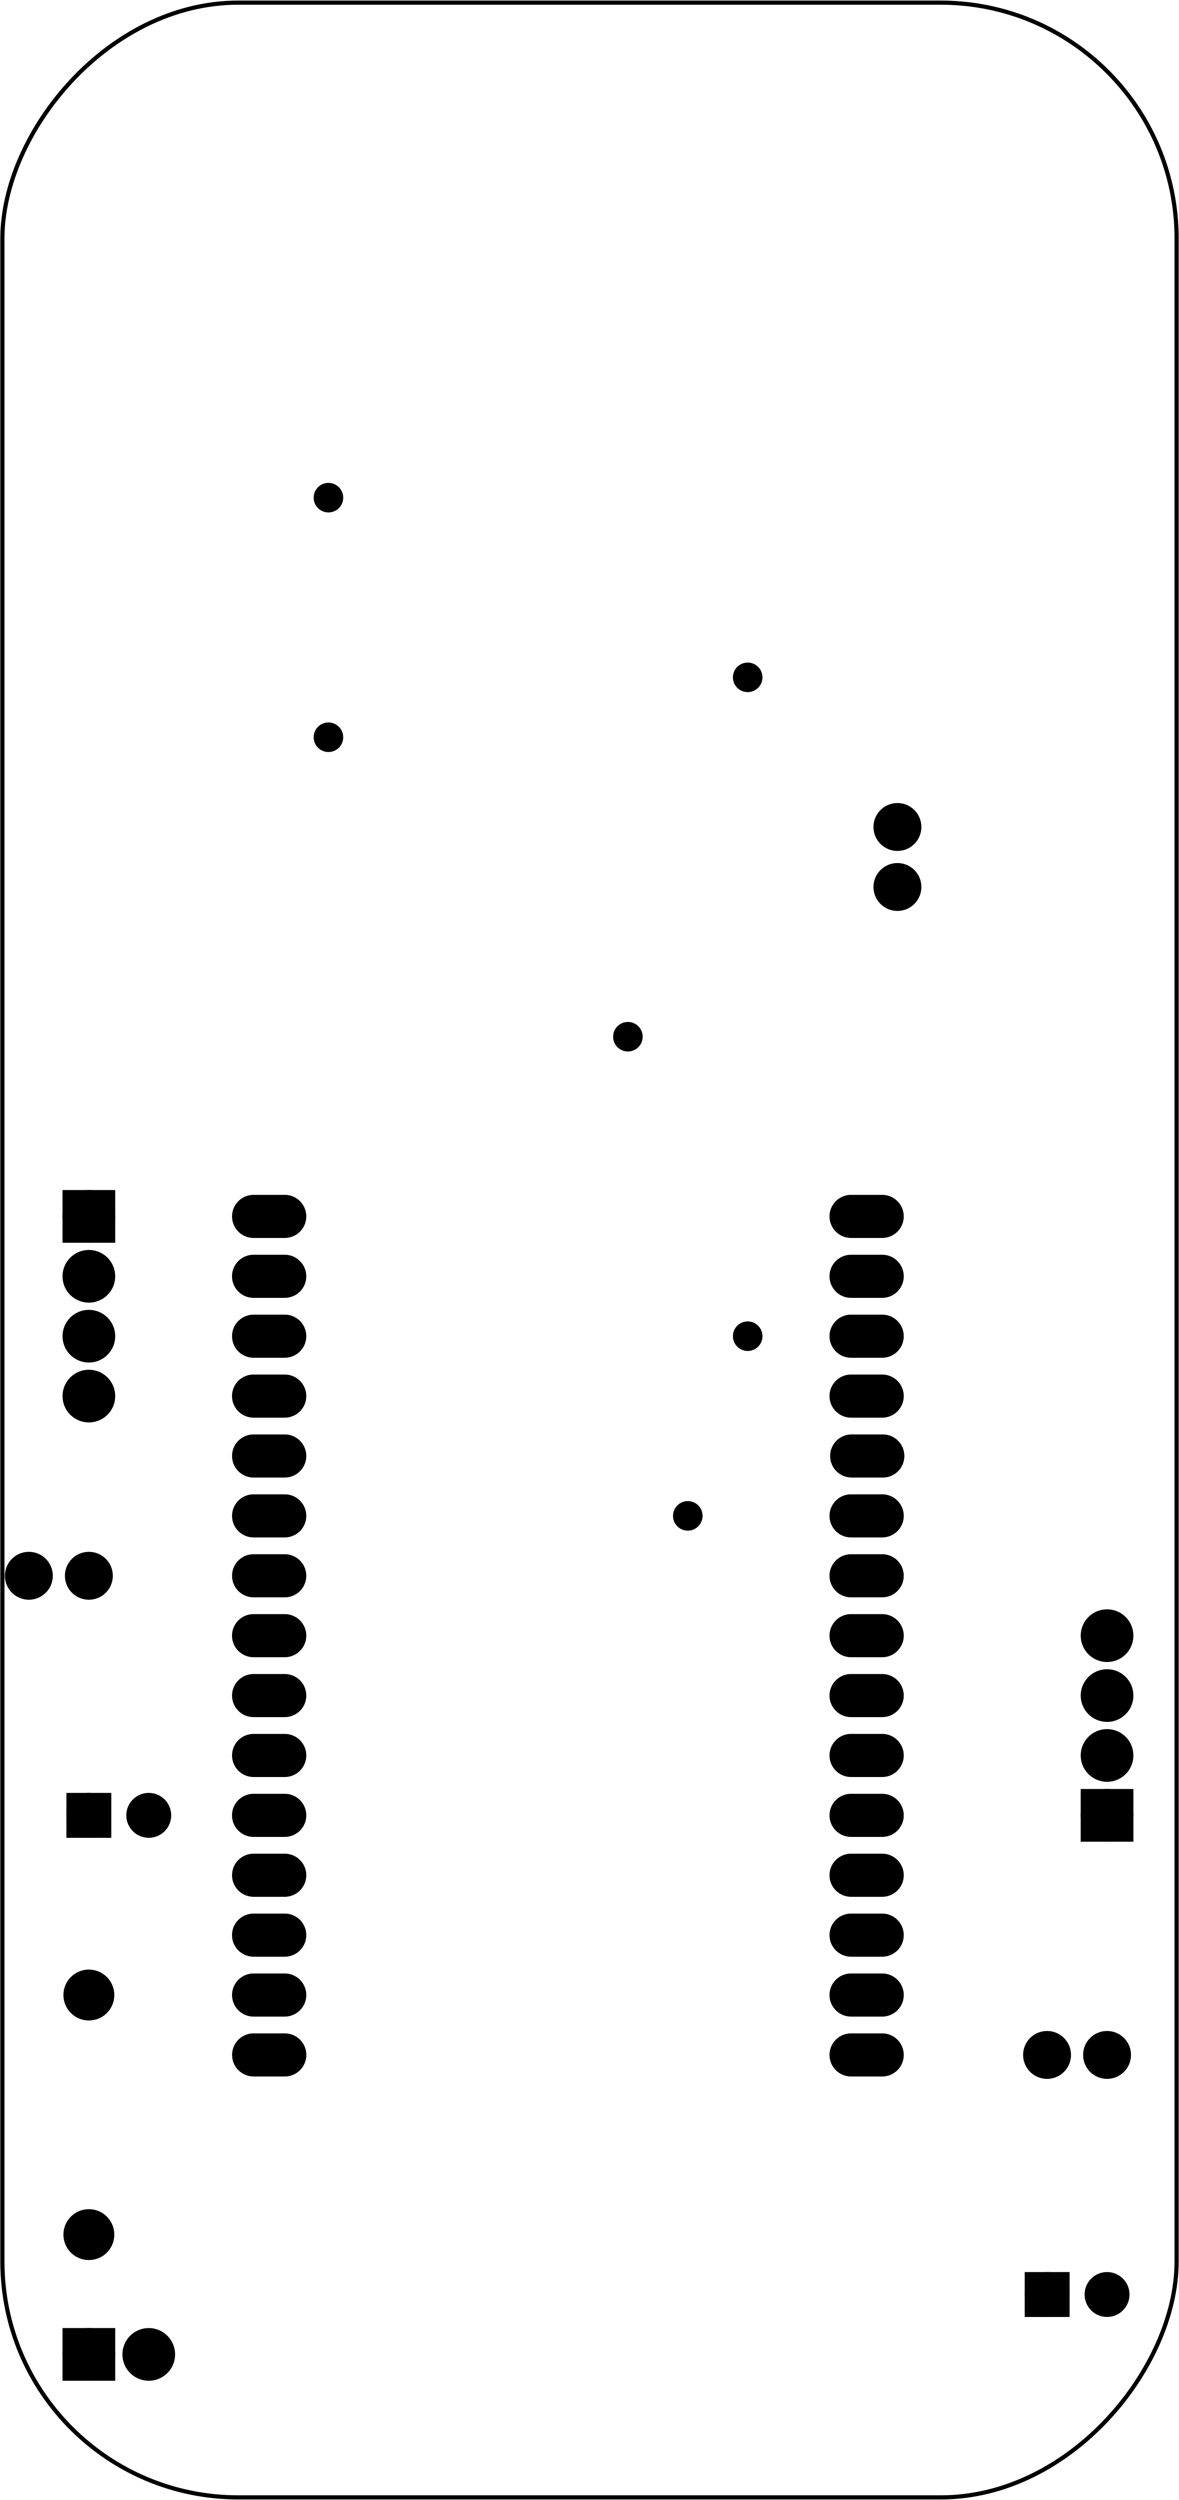 <?xml version='1.0' encoding='UTF-8' standalone='no'?>
<!-- Created with Fritzing (http://www.fritzing.org/) -->
<svg xmlns="http://www.w3.org/2000/svg" width="1.968in" viewBox="0 0 141.732 300.472" y="0in" version="1.2"  xmlns:svg="http://www.w3.org/2000/svg" baseProfile="tiny" x="0in" height="4.173in">
 <g transform="matrix(-1, 0, 0, 1, 141.732, 0)">
  <g partID="855337740">
   <g  id="board">
    <rect fill="none" width="141.156" stroke="black" y="0.288" stroke-width="0.5" fill-opacity="0.5"  id="boardoutline" ry="28.346" x="0.288" rx="28.346" height="299.897"/>
   </g>
  </g>
  <g partID="855321160">
   <g transform="translate(5.769,244.116)">
    <g transform="matrix(1,0,0,1,0,0)">
     <g  id="copper0">
      <g  id="copper1">
       <circle fill="black" stroke="black" r="1.8" cx="2.88" stroke-width="2.16"  id="connector0pin" cy="2.88"/>
       <circle fill="black" stroke="black" r="1.8" cx="10.093" stroke-width="2.16"  id="connector1pin" cy="2.88"/>
      </g>
     </g>
    </g>
   </g>
  </g>
  <g partID="855321200">
   <g transform="translate(128.169,186.516)">
    <g transform="matrix(1,0,0,1,0,0)">
     <g  id="copper0">
      <g  id="copper1">
       <circle fill="black" stroke="black" r="1.8" cx="2.88" stroke-width="2.16"  id="connector0pin" cy="2.88"/>
       <circle fill="black" stroke="black" r="1.8" cx="10.093" stroke-width="2.16"  id="connector1pin" cy="2.88"/>
      </g>
     </g>
    </g>
   </g>
  </g>
  <g partID="855321280">
   <g transform="translate(30.969,109.476)">
    <g transform="matrix(0,-1,1,0,0,0)">
     <g  id="copper0">
      <g  id="copper1">
       <circle fill="black" stroke="black" r="1.8" cx="2.88" stroke-width="2.16"  id="connector0pin" cy="2.88"/>
       <circle fill="black" stroke="black" r="1.8" cx="10.093" stroke-width="2.16"  id="connector1pin" cy="2.88"/>
      </g>
     </g>
    </g>
   </g>
  </g>
  <g partID="855321210">
   <g transform="translate(117.949,208.695)">
    <g  id="copper0">
     <circle fill="black" stroke="black" r="1.666" cx="5.901" stroke-width="2.068"  connectorname="2" id="connector1pad" cy="9.501"/>
     <circle fill="black" stroke="black" r="1.666" cx="13.101" stroke-width="2.068"  connectorname="1" id="connector0pad" cy="9.501"/>
     <path fill="black" stroke="black" stroke-width="0.72"  d="m10.761,7.161,4.68,0,0,4.68,-4.68,0,0,-4.68zM12.108,9.501a0.992,0.992,0,1,0,1.984,0,0.992,0.992,0,1,0,-1.984,0z"/>
    </g>
   </g>
  </g>
  <g partID="855321180">
   <g transform="translate(2.749,266.295)">
    <g  id="copper0">
     <circle fill="black" stroke="black" r="1.666" cx="5.901" stroke-width="2.068"  connectorname="2" id="connector1pad" cy="9.501"/>
     <circle fill="black" stroke="black" r="1.666" cx="13.101" stroke-width="2.068"  connectorname="1" id="connector0pad" cy="9.501"/>
     <path fill="black" stroke="black" stroke-width="0.72"  d="m10.761,7.161,4.68,0,0,4.68,-4.68,0,0,-4.68zM12.108,9.501a0.992,0.992,0,1,0,1.984,0,0.992,0.992,0,1,0,-1.984,0z"/>
    </g>
   </g>
  </g>
  <g partID="855321240">
   <g transform="translate(134.145,237.096)">
    <g transform="matrix(0,1,-1,0,0,0)">
     <g  id="copper0">
      <g  id="copper1">
       <!-- <rect width="55" x="10" y="15.5" fill="none" height="55" stroke="rgb(255, 191, 0)" stroke-width="20" />  -->
       <circle fill="black" stroke="black" r="1.98" cx="2.7" stroke-width="2.16"  cy="3.096" id="connector0pin"/>
       <circle fill="black" stroke="black" r="1.98" cx="31.5" stroke-width="2.16"  cy="3.096" id="connector1pin"/>
      </g>
     </g>
    </g>
   </g>
  </g>
  <g partID="855321300">
   <g transform="translate(13.689,223.236)">
    <g transform="matrix(-1,0,0,-1,0,0)">
     <g  id="copper0">
      <rect fill="black" width="4.176" stroke="black" y="2.952" stroke-width="2.16"  id="square" height="4.176" x="2.952"/>
      <circle fill="black" stroke="black" r="2.088" cx="5.04" stroke-width="2.16"  cy="5.04" id="connector0pin"/>
      <circle fill="black" stroke="black" r="2.088" cx="5.04" stroke-width="2.16"  cy="12.24" id="connector1pin"/>
      <circle fill="black" stroke="black" r="2.088" cx="5.04" stroke-width="2.16"  cy="19.44" id="connector2pin"/>
      <circle fill="black" stroke="black" r="2.088" cx="5.04" stroke-width="2.16"  cy="26.64" id="connector3pin"/>
     </g>
    </g>
   </g>
  </g>
  <g partID="855321320">
   <g transform="translate(126.009,141.156)">
    <g  id="copper0">
     <rect fill="black" width="4.176" stroke="black" y="2.952" stroke-width="2.16"  id="square" height="4.176" x="2.952"/>
     <circle fill="black" stroke="black" r="2.088" cx="5.04" stroke-width="2.16"  cy="5.04" id="connector0pin"/>
     <circle fill="black" stroke="black" r="2.088" cx="5.04" stroke-width="2.16"  cy="12.24" id="connector1pin"/>
     <circle fill="black" stroke="black" r="2.088" cx="5.04" stroke-width="2.16"  cy="19.44" id="connector2pin"/>
     <circle fill="black" stroke="black" r="2.088" cx="5.04" stroke-width="2.16"  cy="26.64" id="connector3pin"/>
    </g>
   </g>
  </g>
  <g partID="855321340">
   <g transform="translate(136.089,277.956)">
    <g transform="matrix(5.55112e-17,1,-1,5.55112e-17,0,0)">
     <g  id="copper0">
      <rect fill="black" width="4.176" stroke="black" y="2.952" stroke-width="2.16"  id="square" height="4.176" x="2.952"/>
      <circle fill="black" stroke="black" r="2.088" cx="5.04" stroke-width="2.16"  cy="5.04" id="connector0pin"/>
      <circle fill="black" stroke="black" r="2.088" cx="5.04" stroke-width="2.16"  cy="12.24" id="connector1pin"/>
     </g>
    </g>
   </g>
  </g>
  <g partID="855343370">
   <g transform="translate(99.232,56.778)">
    <g  id="copper0">
     <circle fill="black" stroke="black" r="0.992" cx="3.017" stroke-width="1.57"  cy="3.017" id="connector0pin"/>
    </g>
   </g>
  </g>
  <g partID="855343390">
   <g transform="translate(99.232,85.578)">
    <g  id="copper0">
     <circle fill="black" stroke="black" r="0.992" cx="3.017" stroke-width="1.57"  cy="3.017" id="connector0pin"/>
    </g>
   </g>
  </g>
  <g partID="855347530">
   <g transform="translate(48.832,157.578)">
    <g  id="copper0">
     <circle fill="black" stroke="black" r="0.992" cx="3.017" stroke-width="1.57"  cy="3.017" id="connector0pin"/>
    </g>
   </g>
  </g>
  <g partID="855348780">
   <g transform="translate(48.832,78.378)">
    <g  id="copper0">
     <circle fill="black" stroke="black" r="0.992" cx="3.017" stroke-width="1.57"  cy="3.017" id="connector0pin"/>
    </g>
   </g>
  </g>
  <g partID="855348800">
   <g transform="translate(63.232,121.578)">
    <g  id="copper0">
     <circle fill="black" stroke="black" r="0.992" cx="3.017" stroke-width="1.57"  cy="3.017" id="connector0pin"/>
    </g>
   </g>
  </g>
  <g partID="855354090">
   <g transform="translate(56.032,179.178)">
    <g  id="copper0">
     <circle fill="black" stroke="black" r="0.992" cx="3.017" stroke-width="1.57"  cy="3.017" id="connector0pin"/>
    </g>
   </g>
  </g>
  <g partID="855374980">
   <g transform="translate(33.106,130.367)">
    <g  id="copper0">
     <circle fill="black" stroke="black" r="1.62" stroke-width="1.224" cx="76.343"  gorn="0.4.0.0" cy="116.628" id="connector0pin"/>
     <path fill="black" stroke="black" stroke-width="1.44"  gorn="0.4.0.1" id="path423" d="m80.005,116.629a1.871,1.871,0,0,1,-1.871,1.871l-3.742,0a1.871,1.871,0,0,1,-1.871,-1.871l0,0a1.871,1.871,0,0,1,1.871,-1.871l3.742,0a1.871,1.871,0,0,1,1.871,1.871zm-3.796,-1.148a1.151,1.151,0,1,0,0,2.303,1.151,1.151,0,1,0,0,-2.303z"/>
     <circle fill="black" stroke="black" r="1.62" stroke-width="1.224" cx="76.343"  gorn="0.4.0.2" cy="109.428" id="connector1pin"/>
     <path fill="black" stroke="black" stroke-width="1.44"  gorn="0.4.0.3" id="path467" d="m80.011,109.429a1.871,1.871,0,0,1,-1.871,1.871l-3.742,0a1.871,1.871,0,0,1,-1.871,-1.871l0,0a1.871,1.871,0,0,1,1.871,-1.871l3.742,0a1.871,1.871,0,0,1,1.871,1.871zm-3.796,-1.147a1.151,1.151,0,1,0,0,2.303,1.151,1.151,0,1,0,0,-2.303z"/>
     <circle fill="black" stroke="black" r="1.62" stroke-width="1.224" cx="76.343"  gorn="0.4.0.4" cy="102.228" id="connector2pin"/>
     <path fill="black" stroke="black" stroke-width="1.44"  gorn="0.4.0.5" id="path13574-4" d="m80.015,102.229a1.872,1.871,0,0,1,-1.872,1.871l-3.744,0a1.872,1.871,0,0,1,-1.872,-1.871l0,0a1.872,1.871,0,0,1,1.872,-1.871l3.744,0a1.872,1.871,0,0,1,1.872,1.871zm-3.798,-1.148a1.152,1.151,0,1,0,0,2.303,1.152,1.151,0,1,0,0,-2.303z"/>
     <circle fill="black" stroke="black" r="1.62" stroke-width="1.224" cx="76.343"  gorn="0.4.0.6" cy="95.028" id="connector3pin"/>
     <path fill="black" stroke="black" stroke-width="1.44"  gorn="0.4.0.7" id="path461" d="m80.011,95.029a1.871,1.871,0,0,1,-1.871,1.871l-3.742,0a1.871,1.871,0,0,1,-1.871,-1.871l0,0a1.871,1.871,0,0,1,1.871,-1.871l3.742,0a1.871,1.871,0,0,1,1.871,1.871zm-3.796,-1.147a1.151,1.151,0,1,0,0,2.303,1.151,1.151,0,1,0,0,-2.303z"/>
     <circle fill="black" stroke="black" r="1.62" stroke-width="1.224" cx="76.343"  gorn="0.4.0.8" cy="87.828" id="connector4pin"/>
     <path fill="black" stroke="black" stroke-width="1.44"  gorn="0.4.0.9" id="path459" d="m80.015,87.829a1.872,1.871,0,0,1,-1.872,1.871l-3.744,0a1.872,1.871,0,0,1,-1.872,-1.871l0,0a1.872,1.871,0,0,1,1.872,-1.871l3.744,0a1.872,1.871,0,0,1,1.872,1.871zm-3.798,-1.147a1.152,1.151,0,1,0,0,2.303,1.152,1.151,0,1,0,0,-2.303z"/>
     <circle fill="black" stroke="black" r="1.62" stroke-width="1.224" cx="76.343"  gorn="0.4.0.10" cy="80.628" id="connector5pin"/>
     <path fill="black" stroke="black" stroke-width="1.44"  gorn="0.4.0.11" id="path479" d="m80.011,80.629a1.871,1.871,0,0,1,-1.871,1.871l-3.742,0a1.871,1.871,0,0,1,-1.871,-1.871l0,0a1.871,1.871,0,0,1,1.871,-1.871l3.742,0a1.871,1.871,0,0,1,1.871,1.871zm-3.796,-1.147a1.151,1.151,0,1,0,0,2.303,1.151,1.151,0,1,0,0,-2.303z"/>
     <circle fill="black" stroke="black" r="1.62" stroke-width="1.224" cx="76.343"  gorn="0.4.0.12" cy="73.428" id="connector6pin"/>
     <path fill="black" stroke="black" stroke-width="1.44"  gorn="0.4.0.13" id="path481" d="m80.011,73.429a1.871,1.871,0,0,1,-1.871,1.871l-3.742,0a1.871,1.871,0,0,1,-1.871,-1.871l0,0a1.871,1.871,0,0,1,1.871,-1.871l3.742,0a1.871,1.871,0,0,1,1.871,1.871zm-3.796,-1.147a1.151,1.151,0,1,0,0,2.303,1.151,1.151,0,1,0,0,-2.303z"/>
     <circle fill="black" stroke="black" r="1.62" stroke-width="1.224" cx="76.343"  gorn="0.4.0.14" cy="66.228" id="connector7pin"/>
     <path fill="black" stroke="black" stroke-width="1.44"  gorn="0.4.0.15" id="path485" d="m80.015,66.229a1.872,1.871,0,0,1,-1.872,1.871l-3.744,0a1.872,1.871,0,0,1,-1.872,-1.871l0,0a1.872,1.871,0,0,1,1.872,-1.871l3.744,0a1.872,1.871,0,0,1,1.872,1.871zm-3.798,-1.147a1.152,1.151,0,1,0,0,2.303,1.152,1.151,0,1,0,0,-2.303z"/>
     <circle fill="black" stroke="black" r="1.62" stroke-width="1.224" cx="76.343"  gorn="0.4.0.16" cy="59.028" id="connector8pin"/>
     <path fill="black" stroke="black" stroke-width="1.44"  gorn="0.4.0.17" id="path483" d="m80.011,59.029a1.871,1.871,0,0,1,-1.871,1.871l-3.742,0a1.871,1.871,0,0,1,-1.871,-1.871l0,0a1.871,1.871,0,0,1,1.871,-1.871l3.742,0a1.871,1.871,0,0,1,1.871,1.871zm-3.796,-1.148a1.151,1.151,0,1,0,0,2.303,1.151,1.151,0,1,0,0,-2.303z"/>
     <circle fill="black" stroke="black" r="1.62" stroke-width="1.224" cx="76.343"  gorn="0.4.0.18" cy="51.828" id="connector9pin"/>
     <path fill="black" stroke="black" stroke-width="1.44"  gorn="0.4.0.19" id="path469" d="m80.011,51.829a1.871,1.871,0,0,1,-1.871,1.871l-3.742,0a1.871,1.871,0,0,1,-1.871,-1.871l0,0a1.871,1.871,0,0,1,1.871,-1.871l3.742,0a1.871,1.871,0,0,1,1.871,1.871zm-3.796,-1.148a1.151,1.151,0,1,0,0,2.303,1.151,1.151,0,1,0,0,-2.303z"/>
     <circle fill="black" stroke="black" r="1.62" stroke-width="1.224" cx="76.343"  gorn="0.4.0.20" cy="44.628" id="connector10pin"/>
     <path fill="black" stroke="black" stroke-width="1.44"  gorn="0.4.0.21" id="path457" d="m80.011,44.629a1.871,1.871,0,0,1,-1.871,1.871l-3.742,0a1.871,1.871,0,0,1,-1.871,-1.871l0,0a1.871,1.871,0,0,1,1.871,-1.871l3.742,0a1.871,1.871,0,0,1,1.871,1.871zm-3.796,-1.148a1.151,1.151,0,1,0,0,2.303,1.151,1.151,0,1,0,0,-2.303z"/>
     <circle fill="black" stroke="black" r="1.62" stroke-width="1.224" cx="76.343"  gorn="0.4.0.22" cy="37.428" id="connector11pin"/>
     <path fill="black" stroke="black" stroke-width="1.44"  gorn="0.4.0.23" id="path477" d="m80.015,37.429a1.872,1.871,0,0,1,-1.872,1.871l-3.744,0a1.872,1.871,0,0,1,-1.872,-1.871l0,0a1.872,1.871,0,0,1,1.872,-1.871l3.744,0a1.872,1.871,0,0,1,1.872,1.871zm-3.798,-1.147a1.152,1.151,0,1,0,0,2.302,1.152,1.151,0,1,0,0,-2.302z"/>
     <circle fill="black" stroke="black" r="1.62" stroke-width="1.224" cx="76.343"  gorn="0.4.0.24" cy="30.228" id="connector12pin"/>
     <path fill="black" stroke="black" stroke-width="1.44"  gorn="0.4.0.25" id="path475" d="m80.011,30.229a1.871,1.871,0,0,1,-1.871,1.871l-3.742,0a1.871,1.871,0,0,1,-1.871,-1.871l0,0a1.871,1.871,0,0,1,1.871,-1.871l3.742,0a1.871,1.871,0,0,1,1.871,1.871zm-3.796,-1.147a1.151,1.151,0,1,0,0,2.303,1.151,1.151,0,1,0,0,-2.303z"/>
     <circle fill="black" stroke="black" r="1.62" stroke-width="1.224" cx="76.343"  gorn="0.4.0.26" cy="23.028" id="connector13pin"/>
     <path fill="black" stroke="black" stroke-width="1.44"  gorn="0.4.0.27" id="path473" d="m80.015,23.029a1.872,1.871,0,0,1,-1.872,1.871l-3.744,0a1.872,1.871,0,0,1,-1.872,-1.871l0,0a1.872,1.871,0,0,1,1.872,-1.871l3.744,0a1.872,1.871,0,0,1,1.872,1.871zm-3.798,-1.147a1.152,1.151,0,1,0,0,2.303,1.152,1.151,0,1,0,0,-2.303z"/>
     <circle fill="black" stroke="black" r="1.62" stroke-width="1.224" cx="76.343"  gorn="0.4.0.28" cy="15.828" id="connector14pin"/>
     <path fill="black" stroke="black" stroke-width="1.44"  gorn="0.4.0.29" id="path471" d="m80.011,15.829a1.871,1.871,0,0,1,-1.871,1.871l-3.742,0a1.871,1.871,0,0,1,-1.871,-1.871l0,0a1.871,1.871,0,0,1,1.871,-1.871l3.742,0a1.871,1.871,0,0,1,1.871,1.871zm-3.796,-1.147a1.151,1.151,0,1,0,0,2.303,1.151,1.151,0,1,0,0,-2.303z"/>
     <circle fill="black" stroke="black" r="1.62" stroke-width="1.224" cx="4.342"  gorn="0.4.0.30" cy="15.828" id="connector15pin"/>
     <path fill="black" stroke="black" stroke-width="1.44"  gorn="0.4.0.31" id="path425" d="M8.187,15.829A1.871,1.871,0,0,1,6.316,17.7L2.574,17.7A1.871,1.871,0,0,1,0.703,15.829l0,0A1.871,1.871,0,0,1,2.574,13.958l3.742,0a1.871,1.871,0,0,1,1.871,1.871zM4.447,14.682a1.151,1.151,0,1,0,0,2.303,1.151,1.151,0,1,0,0,-2.303z"/>
     <circle fill="black" stroke="black" r="1.62" stroke-width="1.224" cx="4.342"  gorn="0.4.0.32" cy="23.028" id="connector16pin"/>
     <path fill="black" stroke="black" stroke-width="1.44"  gorn="0.4.0.33" id="path431" d="M8.187,23.029A1.871,1.871,0,0,1,6.316,24.9L2.574,24.9A1.871,1.871,0,0,1,0.703,23.029l0,0A1.871,1.871,0,0,1,2.574,21.158l3.742,0a1.871,1.871,0,0,1,1.871,1.871zM4.447,21.882a1.151,1.151,0,1,0,0,2.303,1.151,1.151,0,1,0,0,-2.303z"/>
     <circle fill="black" stroke="black" r="1.62" stroke-width="1.224" cx="4.342"  gorn="0.4.0.34" cy="30.228" id="connector17pin"/>
     <path fill="black" stroke="black" stroke-width="1.44"  gorn="0.4.0.35" id="path433" d="M8.187,30.229A1.871,1.871,0,0,1,6.316,32.1L2.574,32.1A1.871,1.871,0,0,1,0.703,30.229l0,0A1.871,1.871,0,0,1,2.574,28.358l3.742,0a1.871,1.871,0,0,1,1.871,1.871zM4.447,29.082a1.151,1.151,0,1,0,0,2.303,1.151,1.151,0,1,0,0,-2.303z"/>
     <circle fill="black" stroke="black" r="1.62" stroke-width="1.224" cx="4.342"  gorn="0.4.0.36" cy="37.428" id="connector18pin"/>
     <path fill="black" stroke="black" stroke-width="1.44"  gorn="0.4.0.37" id="path435" d="M8.187,37.429A1.871,1.871,0,0,1,6.316,39.3L2.574,39.3A1.871,1.871,0,0,1,0.703,37.429l0,0A1.871,1.871,0,0,1,2.574,35.558l3.742,0a1.871,1.871,0,0,1,1.871,1.871zM4.447,36.282a1.151,1.151,0,1,0,0,2.302,1.151,1.151,0,1,0,0,-2.302z"/>
     <circle fill="black" stroke="black" r="1.62" stroke-width="1.224" cx="4.342"  gorn="0.4.0.38" cy="44.628" id="connector19pin"/>
     <path fill="black" stroke="black" stroke-width="1.44"  gorn="0.4.0.39" id="path437" d="M8.113,44.629A1.871,1.871,0,0,1,6.242,46.5L2.5,46.5A1.871,1.871,0,0,1,0.629,44.629l0,0A1.871,1.871,0,0,1,2.5,42.758l3.742,0a1.871,1.871,0,0,1,1.871,1.871zM4.374,43.481a1.151,1.151,0,1,0,0,2.303,1.151,1.151,0,1,0,0,-2.303z"/>
     <circle fill="black" stroke="black" r="1.62" stroke-width="1.224" cx="4.342"  gorn="0.4.0.40" cy="51.828" id="connector20pin"/>
     <path fill="black" stroke="black" stroke-width="1.44"  gorn="0.4.0.41" id="path439" d="M8.187,51.829A1.871,1.871,0,0,1,6.316,53.7L2.574,53.7A1.871,1.871,0,0,1,0.703,51.829l0,0A1.871,1.871,0,0,1,2.574,49.958l3.742,0a1.871,1.871,0,0,1,1.871,1.871zM4.447,50.681a1.151,1.151,0,1,0,0,2.303,1.151,1.151,0,1,0,0,-2.303z"/>
     <circle fill="black" stroke="black" r="1.62" stroke-width="1.224" cx="4.342"  gorn="0.4.0.42" cy="59.028" id="connector21pin"/>
     <path fill="black" stroke="black" stroke-width="1.44"  gorn="0.4.0.43" id="path441" d="M8.187,59.029A1.871,1.871,0,0,1,6.316,60.9L2.574,60.9A1.871,1.871,0,0,1,0.703,59.029l0,0A1.871,1.871,0,0,1,2.574,57.158l3.742,0a1.871,1.871,0,0,1,1.871,1.871zM4.447,57.882a1.151,1.151,0,1,0,0,2.303,1.151,1.151,0,1,0,0,-2.303z"/>
     <circle fill="black" stroke="black" r="1.62" stroke-width="1.224" cx="4.342"  gorn="0.4.0.44" cy="66.228" id="connector22pin"/>
     <path fill="black" stroke="black" stroke-width="1.44"  gorn="0.4.0.45" id="path443" d="m8.187,66.229a1.871,1.871,0,0,1,-1.871,1.871L2.574,68.1A1.871,1.871,0,0,1,0.703,66.229l0,0A1.871,1.871,0,0,1,2.574,64.358l3.742,0a1.871,1.871,0,0,1,1.871,1.871zM4.447,65.082a1.151,1.151,0,1,0,0,2.303,1.151,1.151,0,1,0,0,-2.303z"/>
     <circle fill="black" stroke="black" r="1.62" stroke-width="1.224" cx="4.342"  gorn="0.4.0.46" cy="73.428" id="connector23pin"/>
     <path fill="black" stroke="black" stroke-width="1.44"  gorn="0.4.0.47" id="path445" d="m8.187,73.429a1.871,1.871,0,0,1,-1.871,1.871L2.574,75.3A1.871,1.871,0,0,1,0.703,73.429l0,0A1.871,1.871,0,0,1,2.574,71.558l3.742,0a1.871,1.871,0,0,1,1.871,1.871zm-3.74,-1.147a1.151,1.151,0,1,0,0,2.303,1.151,1.151,0,1,0,0,-2.303z"/>
     <circle fill="black" stroke="black" r="1.62" stroke-width="1.224" cx="4.342"  gorn="0.4.0.48" cy="80.628" id="connector24pin"/>
     <path fill="black" stroke="black" stroke-width="1.44"  gorn="0.4.0.49" id="path447" d="m8.187,80.629a1.871,1.871,0,0,1,-1.871,1.871L2.574,82.501A1.871,1.871,0,0,1,0.703,80.629l0,0a1.871,1.871,0,0,1,1.871,-1.871l3.742,0a1.871,1.871,0,0,1,1.871,1.871zm-3.74,-1.147a1.151,1.151,0,1,0,0,2.303,1.151,1.151,0,1,0,0,-2.303z"/>
     <circle fill="black" stroke="black" r="1.62" stroke-width="1.224" cx="4.342"  gorn="0.4.0.50" cy="87.828" id="connector25pin"/>
     <path fill="black" stroke="black" stroke-width="1.44"  gorn="0.4.0.51" id="path449" d="m8.187,87.829a1.871,1.871,0,0,1,-1.871,1.871L2.574,89.7A1.871,1.871,0,0,1,0.703,87.829l0,0a1.871,1.871,0,0,1,1.871,-1.871l3.742,0a1.871,1.871,0,0,1,1.871,1.871zm-3.74,-1.147a1.151,1.151,0,1,0,0,2.303,1.151,1.151,0,1,0,0,-2.303z"/>
     <circle fill="black" stroke="black" r="1.62" stroke-width="1.224" cx="4.342"  gorn="0.4.0.52" cy="95.028" id="connector26pin"/>
     <path fill="black" stroke="black" stroke-width="1.44"  gorn="0.4.0.53" id="path451" d="m8.187,95.029a1.871,1.871,0,0,1,-1.871,1.871L2.574,96.9A1.871,1.871,0,0,1,0.703,95.029l0,0a1.871,1.871,0,0,1,1.871,-1.871l3.742,0a1.871,1.871,0,0,1,1.871,1.871zm-3.74,-1.147a1.151,1.151,0,1,0,0,2.303,1.151,1.151,0,1,0,0,-2.303z"/>
     <circle fill="black" stroke="black" r="1.62" stroke-width="1.224" cx="4.342"  gorn="0.4.0.54" cy="102.228" id="connector27pin"/>
     <path fill="black" stroke="black" stroke-width="1.44"  gorn="0.4.0.55" id="path455" d="m8.187,102.229a1.871,1.871,0,0,1,-1.871,1.871L2.574,104.1A1.871,1.871,0,0,1,0.703,102.229l0,0a1.871,1.871,0,0,1,1.871,-1.871l3.742,0a1.871,1.871,0,0,1,1.871,1.871zm-3.74,-1.148a1.151,1.151,0,1,0,0,2.303,1.151,1.151,0,1,0,0,-2.303z"/>
     <circle fill="black" stroke="black" r="1.62" stroke-width="1.224" cx="4.342"  gorn="0.4.0.56" cy="109.428" id="connector28pin"/>
     <path fill="black" stroke="black" stroke-width="1.44"  gorn="0.4.0.57" id="path453" d="m8.187,109.429a1.871,1.871,0,0,1,-1.871,1.871L2.574,111.3A1.871,1.871,0,0,1,0.703,109.429l0,0a1.871,1.871,0,0,1,1.871,-1.871l3.742,0a1.871,1.871,0,0,1,1.871,1.871zm-3.74,-1.147a1.151,1.151,0,1,0,0,2.303,1.151,1.151,0,1,0,0,-2.303z"/>
     <circle fill="black" stroke="black" r="1.62" stroke-width="1.224" cx="4.342"  gorn="0.4.0.58" cy="116.628" id="connector29pin"/>
     <path fill="black" stroke="black" stroke-width="1.44"  gorn="0.4.0.59" id="path463" d="m8.187,116.629a1.871,1.871,0,0,1,-1.871,1.871L2.574,118.5A1.871,1.871,0,0,1,0.703,116.629l0,0a1.871,1.871,0,0,1,1.871,-1.871l3.742,0a1.871,1.871,0,0,1,1.871,1.871zm-3.74,-1.148a1.151,1.151,0,1,0,0,2.303,1.151,1.151,0,1,0,0,-2.303z"/>
    </g>
   </g>
  </g>
 </g>
</svg>
